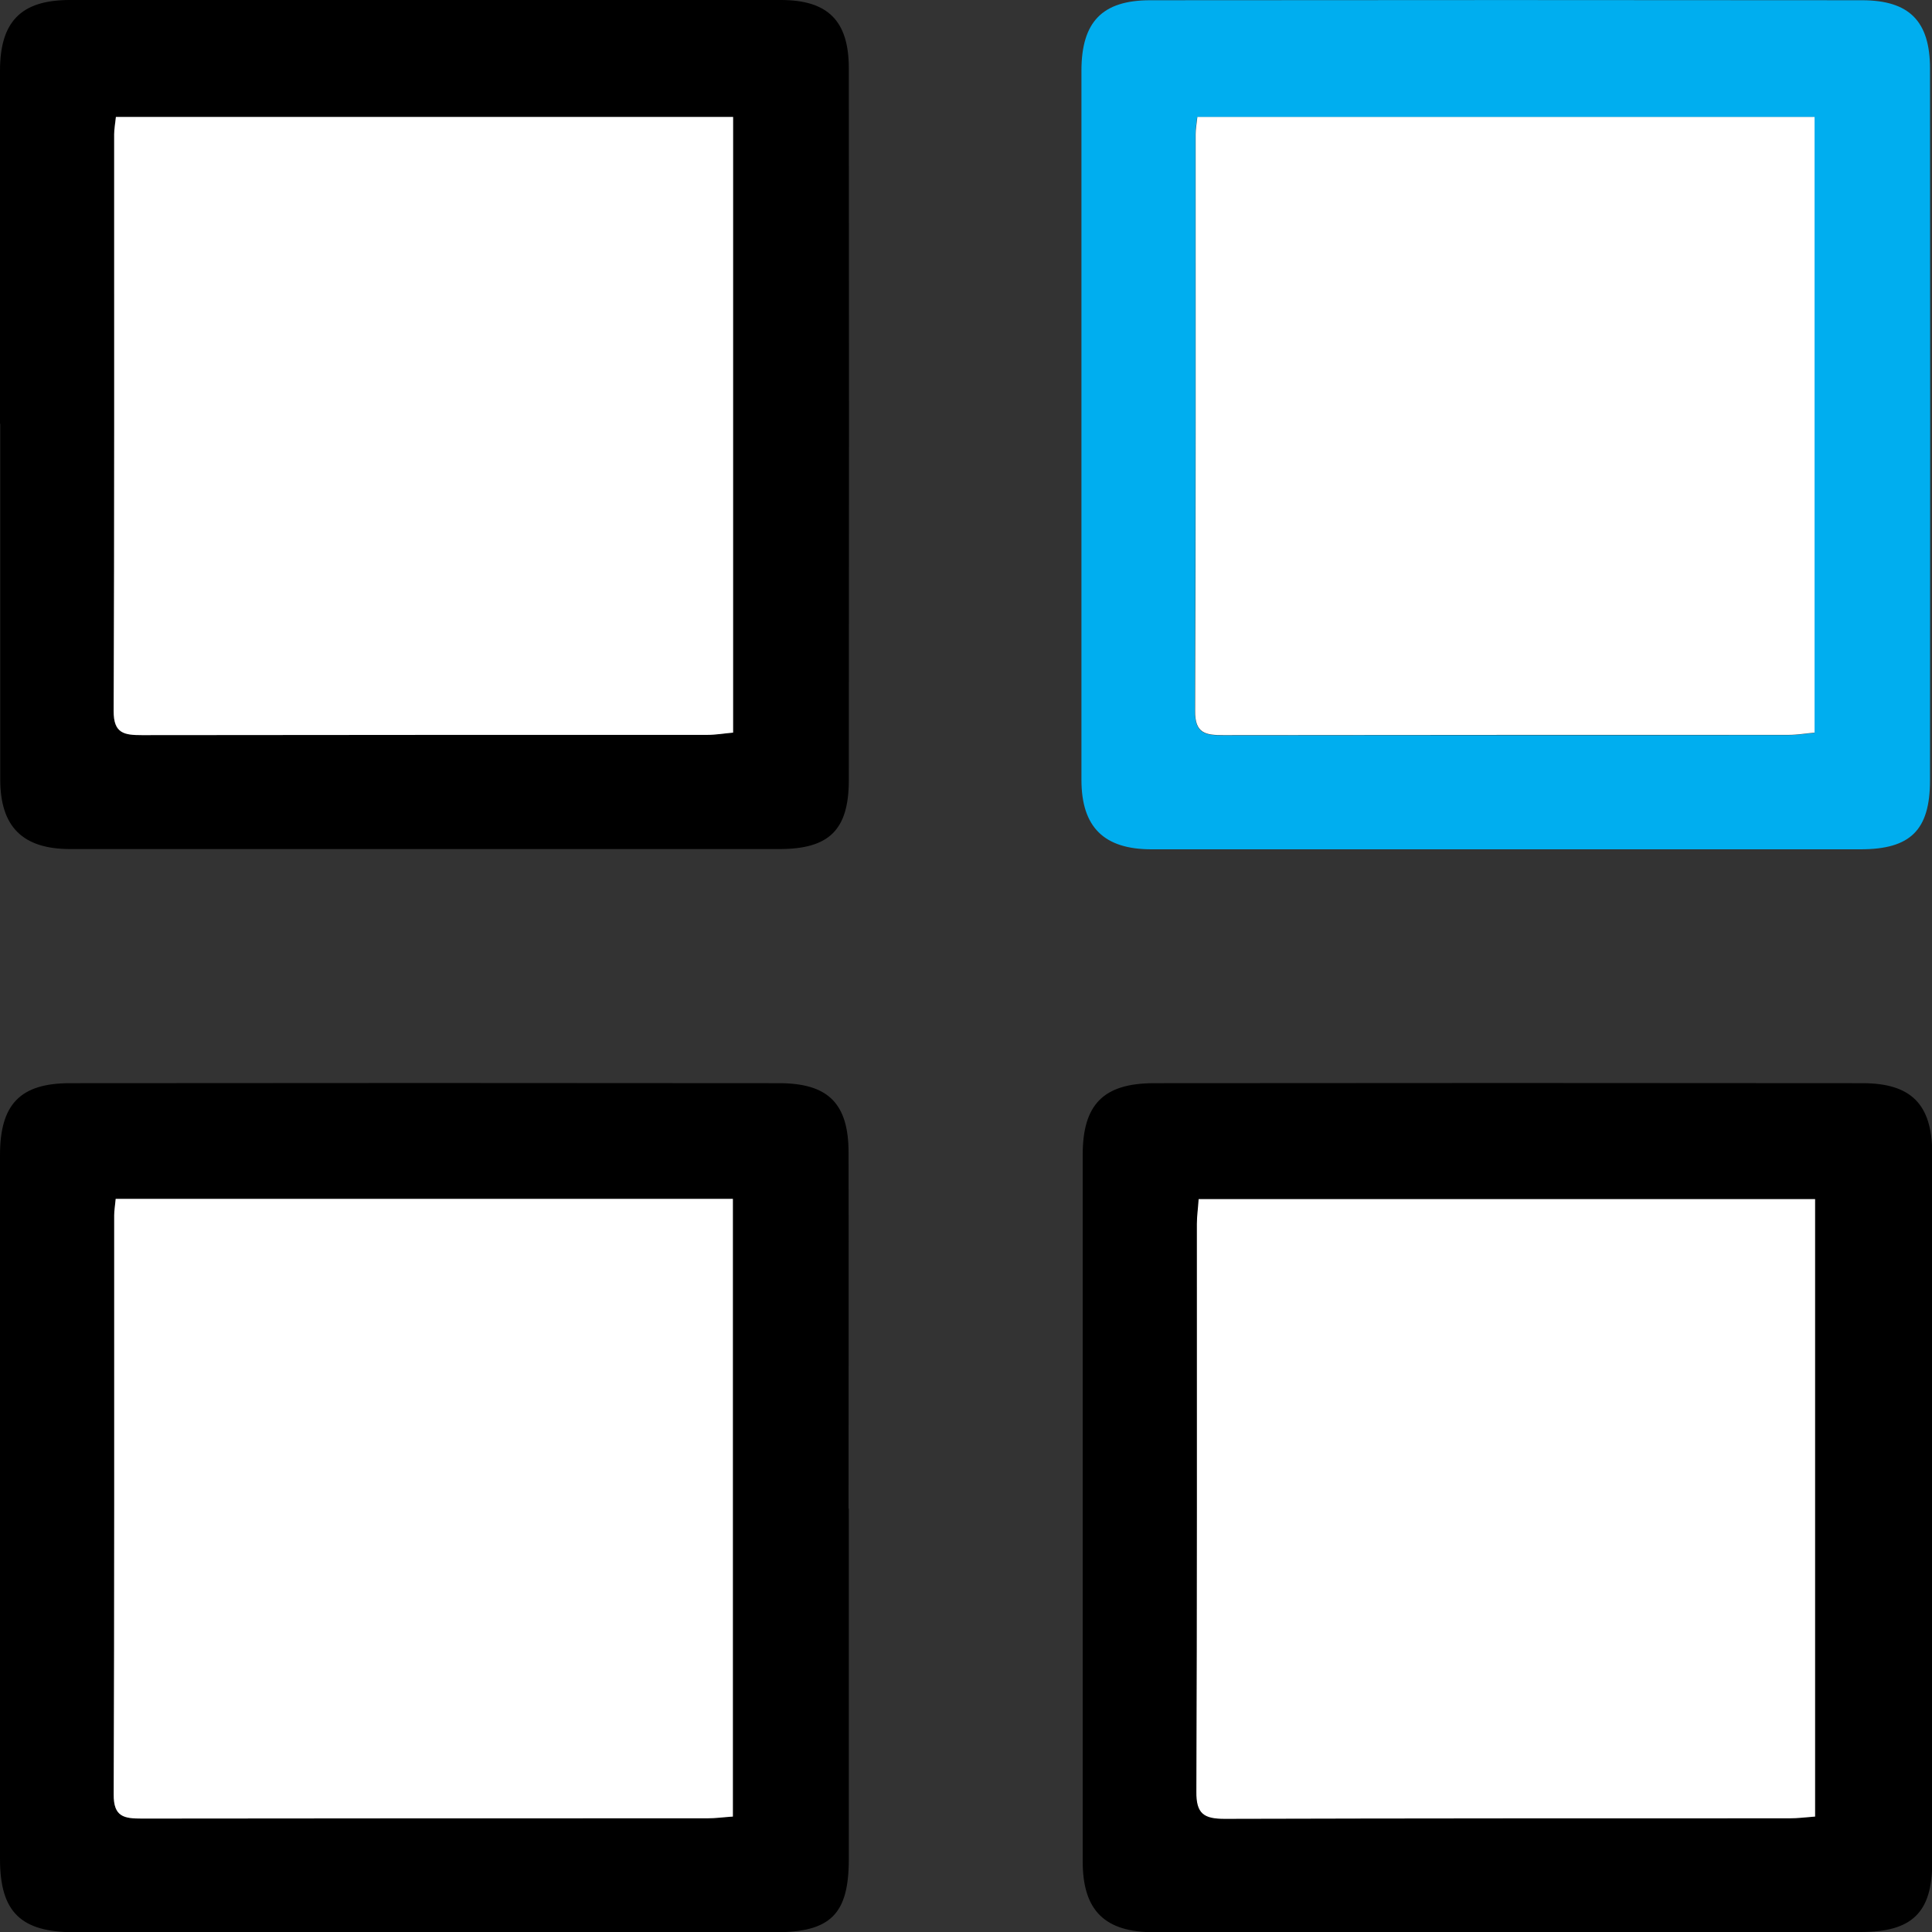 <?xml version="1.0" encoding="UTF-8"?>
<svg id="Layer_2" data-name="Layer 2" xmlns="http://www.w3.org/2000/svg" viewBox="0 0 77.32 77.33">
  <rect x="0" y="0" width="77.32" height="77.33" fill="#333333" stroke="none"/>
  <defs>
    <style>
      .cls-1 {
        fill: #fff;
      }

      .cls-2 {
        fill: #00aeef;
      }
    </style>
  </defs>
  <g id="Layer_1-2" data-name="Layer 1">
    <path d="m0,16.97C0,12.25,0,7.54,0,2.83,0,.88.83.01,2.76,0c9.5-.01,18.99-.01,28.49,0,1.89,0,2.72.84,2.72,2.73.01,9.5.01,18.99,0,28.49,0,2-.79,2.76-2.78,2.76-9.46,0-18.92,0-28.38,0-1.9,0-2.8-.89-2.8-2.78,0-4.75,0-9.5,0-14.25ZM29.34,4.68H4.63c-.03.28-.07.49-.07.7,0,7.69.01,15.38-.02,23.07,0,.91.43.97,1.13.97,7.54-.01,15.09,0,22.63-.01.34,0,.68-.06,1.03-.09V4.68Z"/>
    <path d="m60.32,77.33c-4.71,0-9.42,0-14.13,0-1.98,0-2.86-.87-2.86-2.84,0-9.42,0-18.85,0-28.27,0-2.01.82-2.86,2.83-2.87,9.46-.01,18.92-.01,28.38,0,1.94,0,2.78.84,2.79,2.79.01,9.46.01,18.92,0,28.38,0,2.03-.81,2.8-2.86,2.8-4.71,0-9.42,0-14.13,0Zm12.33-4.63v-24.71h-24.67c-.03.36-.07.68-.07.99,0,7.57.01,15.15-.02,22.72,0,.89.31,1.09,1.13,1.09,7.54-.03,15.07-.01,22.61-.02.32,0,.63-.04,1.02-.07Z"/>
    <path d="m33.97,60.37c0,4.68,0,9.35,0,14.03,0,2.21-.73,2.93-2.94,2.93-9.35,0-18.7,0-28.05,0-2.15,0-2.98-.81-2.98-2.93,0-9.39,0-18.78,0-28.17,0-2.03.8-2.88,2.8-2.88,9.46-.01,18.92-.01,28.38,0,1.97,0,2.78.82,2.78,2.78.01,4.75,0,9.5,0,14.25Zm-29.34-12.39c-.03.31-.06.48-.06.66,0,7.72,0,15.45-.02,23.17,0,.91.43.97,1.13.97,7.54-.01,15.08,0,22.62-.01.34,0,.69-.04,1.03-.07v-24.72H4.63Z"/>
    <path class="cls-1" d="m29.34,4.68v24.64c-.35.03-.69.09-1.03.09-7.54,0-15.09,0-22.63.01-.7,0-1.14-.06-1.13-.97.03-7.69.02-15.38.02-23.07,0-.21.04-.42.07-.7h24.71Z"/>
    <path class="cls-2" d="m43.28,16.97c0-4.71,0-9.42,0-14.14,0-1.95.83-2.82,2.75-2.82,9.5-.01,18.99-.01,28.49,0,1.89,0,2.72.84,2.72,2.73.01,9.5.01,18.99,0,28.49,0,2-.79,2.76-2.78,2.76-9.46,0-18.92,0-28.38,0-1.9,0-2.8-.89-2.8-2.78,0-4.75,0-9.5,0-14.25Zm29.34-12.28h-24.71c-.03.28-.07.49-.07.7,0,7.69.01,15.38-.02,23.07,0,.91.43.97,1.13.97,7.54-.01,15.09,0,22.63-.01.34,0,.68-.06,1.03-.09V4.68Z"/>
    <path class="cls-1" d="m72.62,4.68v24.64c-.35.03-.69.09-1.03.09-7.54,0-15.09,0-22.63.01-.7,0-1.14-.06-1.13-.97.03-7.69.02-15.38.02-23.07,0-.21.04-.42.07-.7h24.71Z"/>
    <path class="cls-1" d="m72.64,72.7c-.38.03-.7.07-1.02.07-7.54,0-15.07,0-22.61.02-.83,0-1.14-.2-1.13-1.09.03-7.57.02-15.15.02-22.72,0-.32.05-.63.07-.99h24.67v24.71Z"/>
    <path class="cls-1" d="m4.63,47.98h24.7v24.72c-.34.02-.68.07-1.03.07-7.54,0-15.08,0-22.62.01-.71,0-1.14-.06-1.13-.97.03-7.72.02-15.45.02-23.17,0-.18.03-.35.06-.66Z"/>
  </g>
</svg>